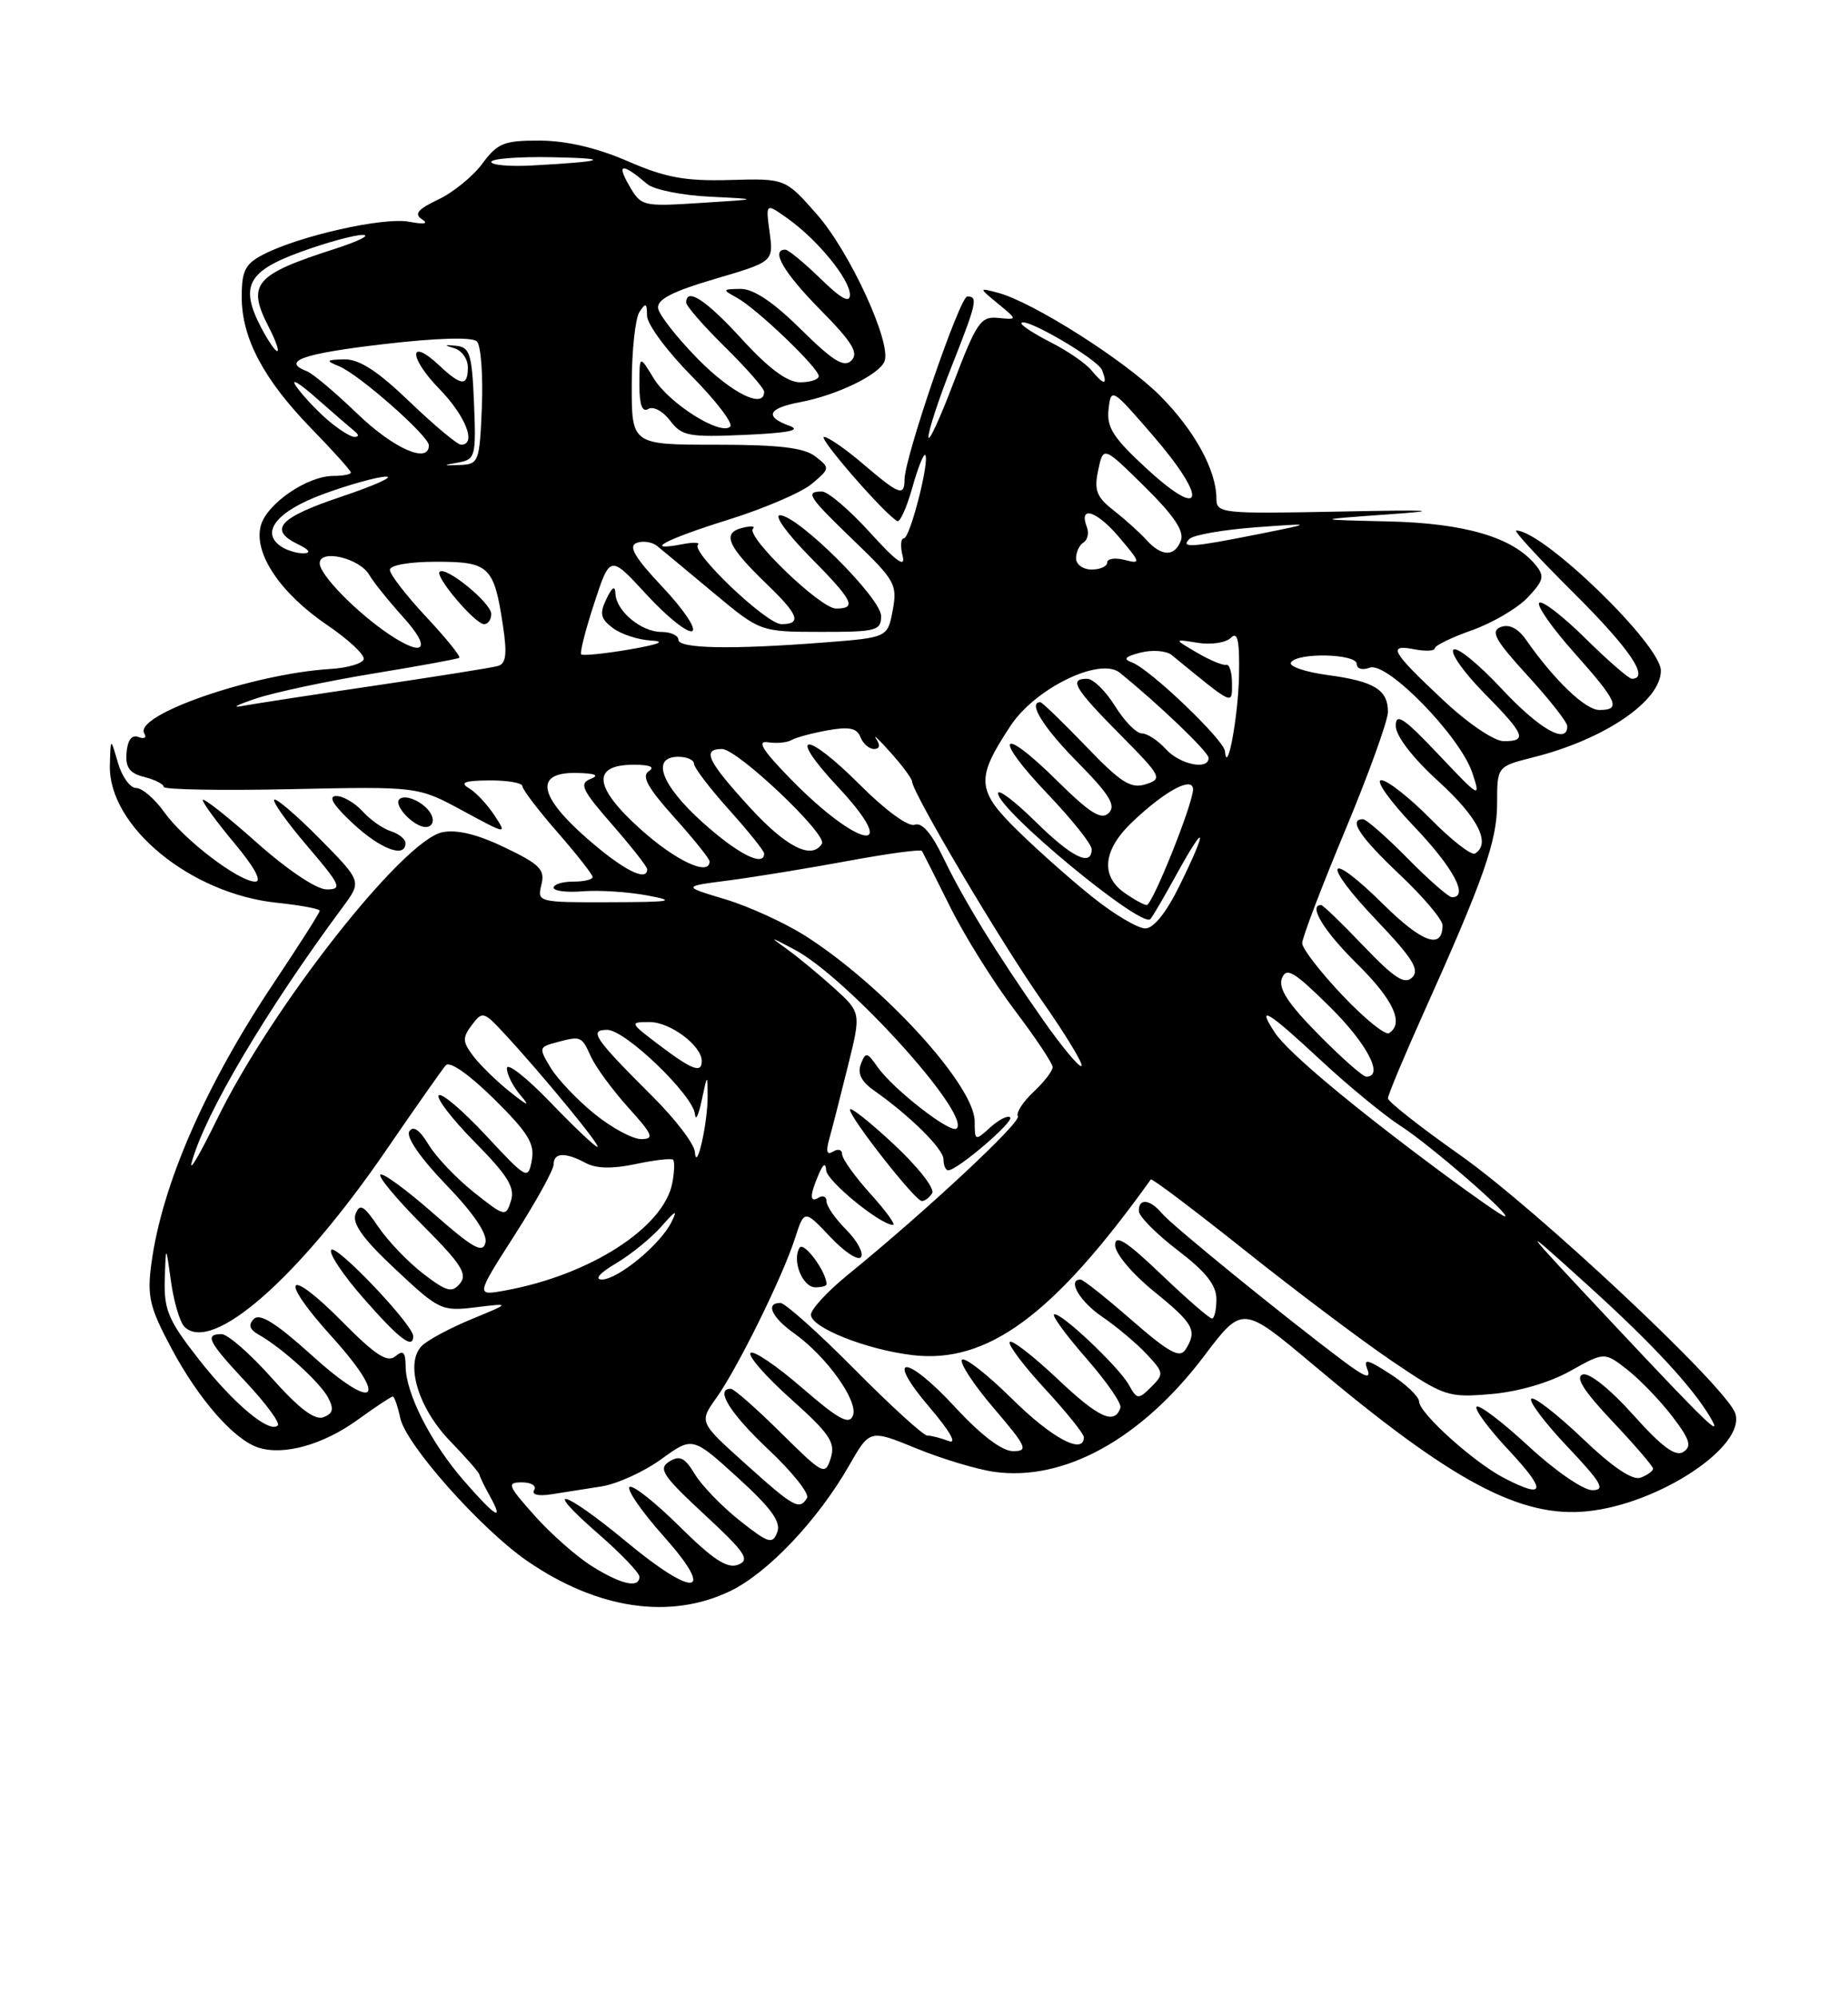 <?xml version="1.0" encoding="UTF-8" standalone="no"?>
<!DOCTYPE svg PUBLIC "-//W3C//DTD SVG 1.1//EN" "http://www.w3.org/Graphics/SVG/1.1/DTD/svg11.dtd" >
<svg xmlns="http://www.w3.org/2000/svg" xmlns:xlink="http://www.w3.org/1999/xlink" version="1.1" viewBox="0 0 237 256">
 <g >
 <path fill="currentColor"
d=" M 93.67 203.92 C 98.50 201.58 104.88 194.84 108.89 187.85 C 111.55 183.20 111.55 183.20 117.53 185.65 C 120.81 186.99 125.30 188.34 127.51 188.65 C 136.47 189.90 146.39 184.43 154.42 173.81 C 159.34 167.30 159.34 167.30 168.42 174.93 C 186.24 189.91 195.01 194.59 203.60 193.70 C 212.77 192.76 223.90 185.40 222.55 181.17 C 221.51 177.87 197.10 154.98 187.21 148.02 C 182.14 144.45 178.00 141.19 178.00 140.78 C 178.00 140.36 180.00 135.56 182.44 130.13 C 190.31 112.62 192.00 107.82 192.00 102.95 C 192.00 98.24 192.00 98.24 196.63 97.07 C 205.78 94.77 213.00 89.86 213.00 85.96 C 213.00 82.62 197.90 68.00 194.45 68.00 C 194.07 68.00 197.42 71.63 201.88 76.06 C 209.01 83.14 211.62 87.00 209.28 87.00 C 208.89 87.00 206.20 84.66 203.31 81.81 C 200.41 78.95 197.76 76.91 197.40 77.26 C 197.05 77.62 199.06 80.49 201.88 83.65 C 207.48 89.94 207.95 91.00 205.10 91.00 C 203.32 91.00 199.35 87.20 195.72 82.02 C 194.68 80.53 193.55 79.96 192.47 80.37 C 191.11 80.90 191.73 82.02 195.90 86.59 C 198.71 89.65 201.00 92.57 201.00 93.08 C 201.00 95.51 197.40 93.45 192.55 88.25 C 189.60 85.09 186.84 82.85 186.40 83.27 C 185.97 83.70 187.73 86.19 190.31 88.81 C 195.58 94.16 195.93 95.00 192.85 95.00 C 191.63 95.00 188.27 92.73 185.10 89.75 C 178.44 83.51 177.89 82.55 181.37 83.22 C 182.82 83.50 184.00 83.44 184.00 83.10 C 184.00 82.75 186.16 81.70 188.80 80.77 C 191.43 79.83 194.65 77.94 195.94 76.56 C 198.00 74.37 198.12 73.85 196.90 72.37 C 193.99 68.86 187.84 67.05 178.00 66.83 C 168.50 66.61 168.50 66.61 178.00 65.93 C 185.24 65.42 183.75 65.33 171.75 65.57 C 156.63 65.87 156.00 65.80 156.00 63.91 C 156.00 60.27 153.17 55.12 148.74 50.69 C 144.23 46.18 132.45 38.71 128.00 37.53 C 125.50 36.87 125.50 36.87 128.00 38.93 C 130.50 40.99 130.50 40.99 128.03 40.75 C 125.78 40.52 125.25 41.29 122.31 49.00 C 120.53 53.67 119.08 56.83 119.07 56.00 C 119.07 55.17 120.40 51.12 122.03 47.00 C 125.28 38.78 125.45 38.00 124.05 38.00 C 123.09 38.00 116.00 58.68 116.00 61.48 C 116.00 63.67 115.30 63.41 110.73 59.50 C 108.48 57.58 106.21 56.00 105.68 56.00 C 104.81 56.00 113.64 66.13 115.09 66.79 C 115.44 66.94 116.29 65.02 117.00 62.51 C 117.70 60.00 118.45 58.11 118.65 58.32 C 119.28 58.95 116.71 69.00 115.92 69.00 C 115.52 69.00 115.44 70.01 115.76 71.25 C 116.16 72.85 114.96 71.99 111.57 68.25 C 108.95 65.36 106.18 63.00 105.41 63.00 C 103.21 63.00 103.63 63.64 109.57 69.36 C 114.78 74.36 115.10 74.94 114.49 78.21 C 113.83 81.72 113.83 81.72 105.67 82.35 C 93.84 83.27 87.00 83.14 87.00 82.00 C 87.00 81.45 86.02 81.00 84.83 81.00 C 82.24 81.00 79.03 78.33 78.93 76.10 C 78.89 75.00 78.52 75.21 77.77 76.77 C 76.87 78.64 77.01 79.30 78.59 80.49 C 79.64 81.29 81.85 82.01 83.50 82.10 C 85.48 82.20 84.52 82.59 80.70 83.25 C 77.52 83.79 74.74 84.07 74.54 83.87 C 74.34 83.67 75.09 80.71 76.21 77.31 C 78.24 71.12 78.24 71.12 82.92 76.21 C 85.49 79.01 88.12 81.12 88.75 80.90 C 89.39 80.68 87.72 78.17 85.04 75.32 C 81.41 71.47 80.54 70.01 81.64 69.59 C 82.45 69.28 83.65 69.46 84.30 70.00 C 84.96 70.53 88.20 73.23 91.50 75.98 C 97.50 80.98 97.50 80.98 105.25 80.99 C 112.39 81.00 113.00 80.84 113.00 78.96 C 113.00 76.67 102.38 66.09 100.03 66.04 C 99.23 66.02 100.92 68.38 103.78 71.28 C 109.44 77.01 109.95 78.00 107.21 78.00 C 105.22 78.00 95.60 68.74 96.57 67.76 C 96.92 67.42 96.26 67.38 95.12 67.68 C 92.56 68.35 93.33 70.05 98.42 74.95 C 102.42 78.80 102.85 80.00 100.21 80.00 C 98.30 80.00 88.58 70.76 89.51 69.82 C 89.82 69.52 88.93 69.48 87.53 69.75 C 82.29 70.75 85.30 69.14 93.38 66.62 C 98.00 65.18 102.83 63.11 104.13 62.00 C 106.46 60.04 106.46 59.97 104.56 58.50 C 103.11 57.38 99.89 57.00 91.81 57.00 C 81.00 57.00 81.00 57.00 81.02 49.25 C 81.02 44.99 81.47 40.83 82.00 40.00 C 82.81 38.75 82.97 38.83 82.98 40.47 C 82.99 41.56 85.56 45.03 88.69 48.19 C 91.82 51.36 94.06 54.28 93.65 54.68 C 92.44 55.89 85.80 51.72 83.84 48.50 C 82.01 45.50 82.01 45.50 82.00 49.31 C 82.00 51.90 82.36 52.89 83.14 52.42 C 83.77 52.03 85.01 52.69 85.93 53.90 C 87.43 55.89 88.30 56.06 95.54 55.74 C 101.12 55.49 102.83 55.15 101.25 54.58 C 98.00 53.41 98.48 52.32 102.60 51.55 C 107.33 50.66 112.78 48.02 113.44 46.30 C 114.35 43.92 108.98 32.26 104.76 27.47 C 100.71 22.87 100.71 22.87 93.61 23.07 C 87.85 23.23 85.36 22.77 80.50 20.66 C 76.61 18.97 72.67 18.04 69.28 18.02 C 64.64 18.00 63.82 18.33 61.87 20.96 C 60.67 22.59 58.12 24.67 56.21 25.57 C 53.58 26.82 53.07 27.43 54.12 28.11 C 55.01 28.68 54.42 28.79 52.46 28.42 C 49.22 27.80 38.41 30.22 33.79 32.61 C 31.44 33.82 31.00 34.68 31.00 38.07 C 31.00 43.35 33.81 48.64 39.97 54.97 C 42.74 57.81 45.00 60.33 45.00 60.57 C 45.00 60.80 43.99 61.00 42.75 61.00 C 39.36 61.01 34.14 64.61 33.43 67.44 C 32.54 70.97 35.96 76.04 41.98 80.13 C 44.71 81.98 46.81 83.95 46.64 84.50 C 46.48 85.05 44.58 85.61 42.42 85.74 C 32.41 86.35 17.06 91.67 18.51 94.02 C 18.84 94.55 18.50 94.75 17.77 94.47 C 16.91 94.13 16.37 94.83 16.23 96.46 C 16.07 98.38 16.61 99.11 18.51 99.59 C 19.88 99.94 21.00 100.51 21.00 100.86 C 21.00 101.21 28.33 101.34 37.30 101.15 C 53.59 100.80 53.59 100.80 59.32 103.90 C 65.05 107.00 65.05 107.00 63.39 104.48 C 62.48 103.09 61.01 101.53 60.12 101.01 C 58.92 100.30 59.59 100.05 62.75 100.03 C 65.09 100.01 67.00 100.35 67.00 100.77 C 67.00 101.19 69.03 103.85 71.50 106.68 C 73.97 109.51 76.00 112.09 76.00 112.41 C 76.00 112.74 74.88 113.00 73.50 113.00 C 72.12 113.00 71.00 113.35 71.00 113.78 C 71.00 114.20 72.69 114.41 74.75 114.24 C 76.81 114.07 80.53 114.31 83.00 114.77 C 86.86 115.49 86.17 115.62 78.18 115.64 C 69.00 115.67 68.88 115.63 69.43 113.41 C 69.92 111.47 69.26 110.79 64.75 108.63 C 61.25 106.94 58.58 106.29 56.73 106.67 C 51.65 107.72 34.80 129.17 27.81 143.50 C 25.66 147.90 24.21 150.38 24.58 149.00 C 26.27 142.79 34.10 129.56 43.98 116.23 C 46.40 112.97 46.40 112.97 41.01 107.51 C 38.04 104.51 35.41 102.25 35.17 102.50 C 34.92 102.75 36.84 105.44 39.44 108.48 C 43.69 113.46 43.94 114.00 41.91 114.00 C 40.59 114.00 36.88 111.52 32.84 107.92 C 29.08 104.58 26.00 102.16 26.00 102.54 C 26.00 102.91 27.84 105.42 30.09 108.11 C 32.63 111.15 33.64 113.00 32.74 113.00 C 30.62 113.00 23.59 107.64 21.06 104.09 C 19.85 102.39 18.23 101.00 17.46 101.00 C 16.69 101.00 15.63 99.54 15.12 97.75 C 14.18 94.50 14.18 94.50 14.09 98.10 C 13.89 105.90 24.44 114.57 35.52 115.71 C 38.54 116.03 41.00 116.48 41.00 116.74 C 41.00 116.99 38.36 121.13 35.14 125.95 C 26.31 139.15 20.75 151.90 19.41 161.99 C 18.85 166.16 19.19 167.58 21.97 172.79 C 25.47 179.36 30.03 184.56 33.16 185.55 C 36.42 186.59 41.47 185.16 45.87 181.98 C 48.13 180.34 50.16 179.00 50.37 179.00 C 50.58 179.00 51.01 180.24 51.33 181.75 C 52.05 185.16 61.68 195.99 67.61 200.07 C 76.61 206.27 85.96 207.65 93.67 203.92 Z  M 52.00 108.07 C 52.00 107.55 51.16 106.87 50.13 106.54 C 49.10 106.22 47.46 105.06 46.48 103.97 C 45.49 102.89 43.97 102.01 43.10 102.03 C 42.03 102.05 42.75 103.21 45.24 105.53 C 48.81 108.85 52.00 110.05 52.00 108.07 Z  M 55.39 104.58 C 54.80 103.04 52.03 101.63 51.21 102.45 C 50.44 103.23 53.08 106.00 54.59 106.00 C 55.34 106.00 55.70 105.37 55.39 104.58 Z  M 75.91 200.74 C 73.94 199.51 70.63 196.59 68.55 194.25 C 65.10 190.38 64.96 190.00 66.94 190.00 C 68.14 190.00 68.84 190.44 68.51 190.98 C 68.14 191.58 69.02 191.79 70.70 191.53 C 72.24 191.28 75.13 190.83 77.13 190.52 C 79.13 190.21 82.57 188.64 84.79 187.04 C 88.81 184.12 88.81 184.12 94.59 189.37 C 98.91 193.30 100.19 195.06 99.68 196.39 C 99.07 197.98 98.56 197.82 94.87 194.90 C 92.60 193.10 90.01 190.43 89.12 188.96 C 87.82 186.81 87.17 186.49 85.82 187.34 C 84.38 188.25 84.99 189.16 90.33 194.11 C 95.59 198.98 96.23 199.93 94.67 200.55 C 93.28 201.10 91.46 199.92 87.11 195.61 C 83.96 192.50 81.09 190.24 80.73 190.60 C 80.37 190.96 82.33 193.79 85.09 196.88 C 91.92 204.53 89.14 204.93 80.28 197.57 C 72.25 190.91 69.25 190.09 76.75 196.61 C 79.64 199.13 82.00 201.59 82.00 202.09 C 82.00 203.62 79.68 203.10 75.91 200.74 Z  M 59.46 189.75 C 55.26 184.92 52.05 178.62 52.02 175.13 C 52.00 173.28 51.71 173.00 50.69 173.85 C 49.68 174.68 48.13 173.68 44.01 169.52 C 36.78 162.19 35.56 163.59 42.49 171.26 C 50.02 179.57 48.23 181.18 39.88 173.62 C 35.43 169.60 33.32 168.28 32.56 169.05 C 31.81 169.81 31.99 170.40 33.20 171.08 C 36.17 172.76 41.01 177.15 42.07 179.12 C 42.85 180.59 42.72 181.17 41.48 181.65 C 40.37 182.07 38.34 180.54 34.86 176.63 C 32.10 173.53 29.20 171.00 28.42 171.00 C 26.19 171.00 26.68 171.95 31.60 177.21 C 34.13 179.92 35.95 182.39 35.63 182.70 C 34.56 183.77 29.99 179.95 25.49 174.22 C 21.59 169.24 21.02 167.91 21.13 164.00 C 21.27 159.50 21.27 159.50 21.93 164.25 C 22.29 166.86 23.07 169.47 23.65 170.05 C 27.16 173.56 38.22 163.89 49.47 147.50 C 53.24 142.00 56.71 137.07 57.17 136.54 C 57.68 135.97 60.14 137.69 63.36 140.86 C 67.73 145.18 68.61 146.60 68.20 148.73 C 67.72 151.25 67.57 151.17 62.32 145.53 C 59.35 142.34 56.63 140.03 56.27 140.39 C 55.91 140.75 58.00 143.46 60.91 146.41 C 65.11 150.66 66.07 152.21 65.53 153.91 C 64.87 156.00 64.75 155.97 60.80 152.84 C 58.57 151.07 55.95 148.33 54.98 146.73 C 53.81 144.80 52.98 144.23 52.49 145.02 C 52.05 145.73 53.91 148.43 57.21 151.85 C 60.70 155.46 62.52 158.14 62.26 159.27 C 61.92 160.70 60.67 160.00 55.58 155.53 C 52.13 152.50 49.07 150.26 48.78 150.56 C 48.49 150.85 50.94 153.78 54.23 157.07 C 59.13 161.97 59.99 163.31 59.00 164.50 C 57.97 165.74 57.30 165.57 54.31 163.28 C 52.39 161.82 49.79 159.11 48.53 157.26 C 46.65 154.49 46.14 154.20 45.60 155.60 C 45.13 156.82 46.56 158.81 50.73 162.70 C 56.31 167.94 56.65 168.09 61.00 167.56 C 65.50 167.01 65.50 167.01 60.50 169.07 C 57.75 170.20 54.88 171.74 54.12 172.48 C 51.89 174.67 53.59 180.44 57.74 184.72 C 59.75 186.80 61.44 188.72 61.48 189.00 C 61.53 189.28 62.13 190.51 62.82 191.75 C 64.71 195.15 63.56 194.47 59.46 189.75 Z  M 52.99 171.25 C 52.97 169.80 43.20 159.51 42.49 160.19 C 42.10 160.58 43.96 163.38 46.64 166.43 C 51.20 171.63 53.01 173.01 52.99 171.25 Z  M 95.58 187.60 C 89.66 182.28 89.66 182.28 91.85 179.20 C 94.59 175.36 100.33 163.73 101.94 158.76 C 103.15 155.02 103.15 155.02 106.49 158.55 C 108.32 160.50 110.10 161.65 110.43 161.11 C 110.77 160.57 109.90 159.00 108.52 157.61 C 107.13 156.22 106.00 154.59 106.00 153.99 C 106.00 153.38 105.55 153.16 105.00 153.50 C 103.82 154.23 103.82 153.25 105.00 150.50 C 105.58 149.15 105.89 148.99 105.95 150.00 C 106.04 151.38 112.91 157.00 114.53 157.00 C 114.91 157.00 113.61 155.20 111.62 153.00 C 109.63 150.80 108.00 148.52 108.00 147.94 C 108.00 147.36 107.48 147.20 106.84 147.60 C 106.03 148.10 105.89 147.60 106.37 145.91 C 106.74 144.58 107.81 140.42 108.74 136.64 C 110.44 129.79 110.44 129.79 106.97 126.64 C 105.06 124.92 102.37 122.69 101.00 121.71 C 98.60 119.98 98.63 119.98 101.89 121.71 C 108.60 125.25 124.52 142.81 122.69 144.64 C 121.96 145.38 114.54 139.61 112.53 136.74 C 111.20 134.84 111.01 134.81 110.40 136.39 C 109.95 137.57 110.47 138.64 112.02 139.72 C 116.70 143.01 121.00 147.25 121.00 148.60 C 121.00 149.37 121.27 150.00 121.61 150.00 C 122.77 150.00 130.09 143.75 129.55 143.22 C 129.26 142.92 128.11 143.50 127.01 144.49 C 125.05 146.27 125.00 146.25 125.00 143.74 C 125.00 139.15 113.26 126.30 103.25 119.93 C 100.64 118.28 96.03 116.17 93.00 115.26 C 87.50 113.61 87.50 113.61 93.50 112.84 C 96.80 112.41 103.66 111.29 108.74 110.35 C 113.82 109.41 118.09 108.83 118.24 109.07 C 118.38 109.31 120.01 112.53 121.85 116.23 C 123.69 119.94 127.41 125.88 130.10 129.44 C 132.80 133.00 135.00 136.30 135.00 136.78 C 135.00 137.26 133.89 138.70 132.53 139.97 C 131.17 141.25 130.28 142.64 130.54 143.07 C 131.01 143.82 118.75 155.24 108.75 163.38 C 106.14 165.50 104.00 167.81 104.00 168.51 C 104.00 170.16 111.12 172.99 117.03 173.69 C 126.64 174.83 135.12 168.58 147.59 151.17 C 147.72 150.99 153.15 155.09 159.66 160.27 C 166.17 165.46 174.65 171.83 178.50 174.44 C 185.24 179.00 185.71 179.15 191.23 178.68 C 194.69 178.39 198.71 177.22 201.37 175.73 C 205.77 173.27 205.77 173.27 208.73 175.58 C 210.35 176.86 212.94 179.55 214.48 181.56 C 216.73 184.51 217.00 185.39 215.88 186.10 C 214.88 186.75 213.11 185.44 209.45 181.34 C 206.48 178.03 203.81 175.90 202.98 176.17 C 201.98 176.51 203.12 178.30 206.78 182.17 C 209.65 185.21 212.00 187.94 212.00 188.24 C 212.00 188.54 211.29 189.06 210.42 189.39 C 209.38 189.79 206.85 188.09 202.92 184.34 C 199.65 181.23 196.71 178.95 196.38 179.28 C 196.05 179.62 198.14 182.39 201.03 185.44 C 205.41 190.07 205.94 191.00 204.20 191.00 C 203.05 191.00 199.38 188.47 196.03 185.36 C 192.68 182.26 189.68 179.98 189.37 180.30 C 189.05 180.61 190.93 183.15 193.54 185.93 C 198.39 191.13 198.20 192.19 192.89 189.44 C 189.05 187.46 182.00 181.12 181.99 179.63 C 181.98 179.01 180.34 177.44 178.34 176.14 C 175.32 174.19 174.82 174.08 175.37 175.53 C 175.86 176.81 175.04 176.52 172.27 174.44 C 164.59 168.68 150.28 157.04 149.04 155.55 C 147.49 153.68 145.98 153.53 146.06 155.25 C 146.09 155.94 148.34 158.19 151.06 160.27 C 154.64 163.00 156.00 164.71 156.00 166.52 C 156.00 167.88 155.74 169.00 155.43 169.00 C 155.11 169.00 152.18 166.46 148.93 163.35 C 144.44 159.06 143.00 158.16 143.01 159.60 C 143.02 160.66 145.21 163.27 147.96 165.50 C 153.10 169.66 153.58 170.53 152.05 172.96 C 151.31 174.13 149.97 173.41 145.14 169.21 C 141.85 166.34 138.90 164.00 138.58 164.00 C 136.83 164.00 138.46 166.81 141.36 168.78 C 143.20 170.03 145.76 172.18 147.04 173.55 C 149.27 175.92 149.30 176.12 147.64 177.77 C 145.98 179.41 145.83 179.40 144.77 177.50 C 143.43 175.11 135.76 167.90 135.17 168.49 C 134.95 168.72 136.84 171.28 139.39 174.19 C 141.93 177.10 143.87 179.90 143.69 180.43 C 142.94 182.68 140.92 181.75 135.59 176.71 C 132.46 173.76 129.72 171.64 129.49 172.01 C 129.27 172.38 131.31 175.09 134.04 178.04 C 136.77 181.00 139.00 183.77 139.00 184.21 C 139.00 186.53 134.89 184.34 129.81 179.31 C 126.64 176.18 123.75 173.92 123.38 174.28 C 123.02 174.65 124.84 177.44 127.44 180.48 C 131.68 185.44 131.93 186.00 129.93 186.00 C 128.51 186.00 125.83 183.97 122.50 180.37 C 116.13 173.47 113.35 173.54 119.27 180.45 C 121.83 183.45 122.78 185.13 121.67 184.70 C 120.66 184.32 119.43 184.00 118.92 184.00 C 118.42 184.00 114.22 180.18 109.59 175.50 C 104.95 170.82 100.68 167.00 100.08 167.00 C 98.12 167.00 98.95 168.83 101.85 170.90 C 106.00 173.85 110.10 179.58 109.39 181.43 C 108.91 182.68 107.56 181.95 102.85 177.87 C 99.59 175.05 96.62 173.04 96.26 173.41 C 95.89 173.78 98.21 176.44 101.43 179.31 C 106.42 183.78 107.17 184.89 106.54 186.89 C 105.82 189.15 105.59 189.03 100.12 183.62 C 97.00 180.53 94.12 178.00 93.72 178.00 C 91.66 178.00 93.60 181.12 98.55 185.79 C 101.61 188.66 103.83 191.46 103.50 192.01 C 102.51 193.60 101.82 193.21 95.58 187.60 Z  M 106.00 164.61 C 106.00 163.00 103.08 159.06 102.54 159.93 C 101.54 161.55 102.92 165.00 104.57 165.00 C 105.36 165.00 106.00 164.83 106.00 164.61 Z  M 119.55 152.93 C 119.91 152.34 117.69 149.51 114.60 146.64 C 111.52 143.77 109.00 141.78 109.00 142.22 C 109.00 143.27 117.29 153.83 118.19 153.93 C 118.57 153.97 119.18 153.52 119.55 152.93 Z  M 206.95 169.75 C 194.52 156.50 194.52 156.50 203.77 164.86 C 211.96 172.28 217.13 177.86 219.39 181.75 C 220.99 184.50 218.87 182.45 206.95 169.75 Z  M 66.01 158.29 C 68.75 154.01 71.00 149.94 71.00 149.25 C 71.00 147.72 72.48 147.65 75.13 149.07 C 76.47 149.79 78.57 149.83 81.52 149.20 C 83.94 148.68 86.10 148.44 86.32 148.65 C 86.54 148.87 86.49 150.21 86.22 151.63 C 85.13 157.35 75.64 163.44 64.76 165.41 C 61.01 166.09 61.01 166.09 66.01 158.29 Z  M 79.00 161.93 C 80.92 160.79 83.55 158.65 84.84 157.18 C 86.65 155.11 86.94 154.99 86.11 156.64 C 84.67 159.53 79.24 164.00 77.17 164.00 C 76.19 163.99 76.95 163.13 79.00 161.93 Z  M 185.09 150.43 C 173.33 141.72 165.13 134.85 163.48 132.33 C 161.07 128.65 162.58 129.56 169.40 135.91 C 172.90 139.16 177.50 142.95 179.63 144.32 C 183.45 146.78 193.97 155.91 193.00 155.91 C 192.72 155.92 189.16 153.45 185.09 150.43 Z  M 89.12 147.66 C 89.05 146.65 86.64 143.47 83.75 140.60 C 76.18 133.05 75.46 132.00 77.88 132.00 C 80.20 132.00 88.94 140.42 89.13 142.83 C 89.20 143.75 89.59 142.93 90.00 141.00 C 90.71 137.63 90.74 137.61 90.75 140.50 C 90.77 143.97 89.30 150.42 89.12 147.66 Z  M 70.55 141.25 C 67.50 138.09 65.01 136.14 65.01 136.92 C 65.00 137.70 65.79 139.26 66.75 140.38 C 68.05 141.89 67.70 141.78 65.42 139.96 C 63.72 138.61 61.60 136.54 60.71 135.38 C 59.31 133.53 59.28 133.01 60.51 131.38 C 61.86 129.58 62.04 129.63 64.71 132.51 C 69.61 137.80 77.17 147.00 76.62 147.00 C 76.32 147.00 73.59 144.41 70.55 141.25 Z  M 76.22 142.75 C 74.01 140.96 71.50 138.31 70.62 136.86 C 69.09 134.34 69.12 134.20 71.26 133.63 C 74.52 132.75 74.58 132.77 75.79 135.45 C 76.41 136.79 78.56 139.72 80.57 141.95 C 83.74 145.46 83.96 146.00 82.22 146.00 C 81.12 146.00 78.42 144.54 76.22 142.75 Z  M 169.08 132.58 C 165.18 128.63 163.91 126.68 164.40 125.40 C 164.97 123.92 165.94 124.50 170.54 129.04 C 175.34 133.78 177.54 138.00 175.22 138.00 C 174.78 138.00 172.02 135.56 169.08 132.58 Z  M 84.57 133.97 C 80.72 131.06 80.70 131.00 83.32 131.00 C 85.95 131.00 90.00 134.03 90.00 136.00 C 90.00 137.60 88.76 137.14 84.57 133.97 Z  M 133.82 130.80 C 127.80 122.22 123.60 115.40 120.93 109.84 C 119.46 106.79 118.21 105.36 117.31 105.71 C 116.51 106.02 113.57 103.88 110.29 100.60 C 103.25 93.55 100.82 93.76 107.44 100.84 C 115.82 109.80 110.17 108.84 101.35 99.80 C 97.76 96.12 97.02 94.91 98.50 95.14 C 99.60 95.31 100.95 95.18 101.50 94.86 C 102.05 94.53 104.14 93.97 106.13 93.61 C 108.90 93.11 109.91 93.32 110.35 94.48 C 110.67 95.31 111.46 96.00 112.09 96.00 C 112.82 96.00 112.92 95.52 112.37 94.71 C 111.89 94.00 112.73 94.79 114.22 96.46 C 115.72 98.13 116.96 99.80 116.97 100.17 C 117.03 101.64 128.30 120.66 133.55 128.16 C 136.64 132.57 138.96 136.38 138.70 136.63 C 138.45 136.88 136.25 134.26 133.82 130.80 Z  M 172.13 127.54 C 169.31 124.56 167.00 121.57 167.00 120.89 C 167.00 120.21 169.47 113.72 172.50 106.46 C 175.53 99.20 178.00 92.35 178.00 91.25 C 178.00 88.40 176.24 87.32 170.25 86.52 C 167.36 86.13 165.25 85.40 165.56 84.91 C 166.37 83.60 174.00 83.78 174.00 85.11 C 174.00 85.73 174.73 85.93 175.66 85.58 C 177.86 84.73 187.25 94.35 188.82 99.06 C 189.93 102.39 189.79 102.32 184.48 96.70 C 180.05 92.02 179.00 91.31 179.00 93.03 C 179.00 94.32 181.14 97.11 184.50 100.17 C 189.57 104.80 191.24 108.11 189.17 109.40 C 188.71 109.68 186.14 107.68 183.46 104.96 C 180.77 102.23 177.93 100.00 177.14 100.00 C 176.34 100.00 178.24 102.67 181.35 105.93 C 186.40 111.22 188.42 115.00 186.21 115.00 C 185.78 115.00 183.21 112.75 180.50 110.00 C 177.79 107.25 175.22 105.00 174.79 105.00 C 172.89 105.00 174.38 107.25 179.50 112.09 C 182.53 114.95 185.00 117.87 185.00 118.59 C 185.00 121.76 182.41 120.85 177.43 115.93 C 170.09 108.68 169.35 110.42 176.56 117.98 C 181.14 122.78 182.09 124.30 181.12 125.27 C 180.15 126.24 178.84 125.40 174.87 121.25 C 172.11 118.36 169.67 116.00 169.43 116.00 C 167.74 116.00 169.78 119.34 174.00 123.50 C 178.71 128.14 180.12 131.19 178.13 132.42 C 177.65 132.72 174.95 130.52 172.13 127.54 Z  M 140.34 115.16 C 137.68 113.06 133.32 109.21 130.66 106.61 C 125.20 101.29 125.09 99.85 129.61 93.01 C 132.79 88.20 141.08 84.18 143.60 86.22 C 148.55 90.21 155.00 96.39 155.00 97.14 C 155.00 98.76 151.31 98.00 149.50 96.00 C 148.50 94.90 147.12 94.00 146.43 94.00 C 145.73 94.00 144.19 92.42 143.00 90.50 C 141.81 88.58 140.20 87.00 139.42 87.00 C 137.05 87.00 137.76 88.20 143.62 94.12 C 148.98 99.53 149.13 99.82 146.94 100.52 C 145.02 101.13 143.75 100.32 139.24 95.62 C 136.26 92.53 133.64 90.00 133.42 90.00 C 131.78 90.00 133.79 93.24 138.21 97.71 C 142.30 101.85 143.15 103.25 142.20 104.20 C 141.25 105.15 139.81 104.26 135.52 100.02 C 128.21 92.80 127.25 94.31 134.38 101.79 C 137.47 105.03 140.00 108.20 140.00 108.84 C 140.00 111.15 137.47 109.91 132.78 105.29 C 130.15 102.70 128.00 101.07 128.00 101.68 C 128.00 103.82 146.35 118.98 147.52 117.81 C 147.78 117.56 149.33 114.91 150.97 111.92 C 154.71 105.15 154.91 106.11 151.29 113.48 C 149.59 116.95 147.95 119.00 146.88 119.00 C 145.95 119.00 143.00 117.27 140.34 115.16 Z  M 144.22 114.44 C 141.09 112.25 141.46 108.90 145.25 105.32 C 149.47 101.32 153.00 99.44 153.00 101.19 C 153.00 103.02 147.80 116.00 147.06 116.00 C 146.72 116.00 145.44 115.30 144.22 114.44 Z  M 75.30 107.48 C 69.01 101.98 68.53 98.96 73.96 99.07 C 76.35 99.12 76.93 99.37 75.75 99.83 C 74.24 100.43 74.62 101.24 78.50 105.68 C 80.97 108.51 83.00 111.09 83.00 111.41 C 83.00 113.09 79.91 111.51 75.30 107.48 Z  M 82.11 106.25 C 76.10 100.84 75.84 97.99 81.36 98.02 C 83.39 98.03 84.04 98.32 83.20 98.85 C 82.24 99.47 83.07 100.98 86.45 104.74 C 88.95 107.52 91.00 110.07 91.00 110.40 C 91.00 112.37 86.65 110.34 82.11 106.25 Z  M 90.11 105.41 C 84.78 100.62 83.44 97.00 87.00 97.00 C 88.10 97.00 89.00 97.40 89.00 97.89 C 89.00 98.38 91.03 101.04 93.50 103.79 C 95.97 106.54 98.00 109.07 98.00 109.40 C 98.00 111.18 94.63 109.47 90.11 105.41 Z  M 96.10 103.42 C 90.72 97.53 89.99 96.00 92.59 96.00 C 94.57 96.00 106.14 106.96 105.41 108.14 C 104.11 110.25 100.81 108.58 96.10 103.42 Z  M 157.10 96.29 C 156.98 94.83 147.46 85.74 145.18 84.91 C 143.99 84.47 144.27 84.15 146.30 83.64 C 147.81 83.26 149.59 83.41 150.27 83.96 C 158.32 90.55 158.00 90.40 158.00 87.59 C 158.00 86.17 157.66 85.09 157.25 85.21 C 156.84 85.32 155.15 84.62 153.50 83.65 C 150.50 81.89 150.50 81.89 153.60 82.39 C 155.31 82.67 157.22 82.38 157.85 81.75 C 158.72 80.88 158.98 82.08 158.90 86.55 C 158.81 91.75 157.37 99.56 157.10 96.29 Z  M 32.81 89.54 C 35.18 88.74 41.93 87.31 47.81 86.34 C 53.69 85.38 58.68 84.47 58.90 84.31 C 59.12 84.16 57.21 81.79 54.65 79.06 C 52.09 76.32 50.00 73.62 50.00 73.04 C 50.00 72.44 52.49 72.00 55.96 72.00 C 62.76 72.00 63.36 72.58 64.51 80.24 C 65.05 83.84 64.90 85.07 63.86 85.36 C 63.11 85.58 55.98 86.71 48.00 87.89 C 40.02 89.06 32.38 90.24 31.00 90.50 C 29.62 90.76 30.44 90.33 32.81 89.54 Z  M 63.00 78.69 C 63.00 77.28 57.15 72.51 56.38 73.29 C 55.76 73.91 60.94 80.00 62.09 80.00 C 62.59 80.00 63.00 79.41 63.00 78.69 Z  M 49.97 81.35 C 45.77 78.54 41.00 73.68 41.00 72.20 C 41.00 70.32 46.15 71.54 47.38 73.72 C 47.86 74.57 49.82 77.01 51.74 79.14 C 55.38 83.16 54.44 84.33 49.97 81.35 Z  M 138.00 71.56 C 138.00 70.77 138.43 69.85 138.96 69.53 C 139.48 69.20 139.68 68.32 139.39 67.57 C 138.30 64.72 140.62 65.44 143.50 68.83 C 146.31 72.13 146.35 72.32 144.25 71.77 C 143.01 71.45 142.00 71.60 142.00 72.09 C 142.00 72.59 141.10 73.00 140.00 73.00 C 138.90 73.00 138.00 72.35 138.00 71.56 Z  M 36.15 70.11 C 33.27 68.29 35.45 65.53 41.51 63.31 C 44.81 62.10 48.40 61.11 49.50 61.09 C 50.60 61.08 48.01 62.24 43.75 63.67 C 35.76 66.35 34.36 67.90 38.25 69.78 C 39.63 70.44 39.92 70.88 39.00 70.92 C 38.17 70.95 36.89 70.58 36.15 70.11 Z  M 146.99 69.17 C 146.16 68.25 144.29 66.57 142.83 65.43 C 140.62 63.70 140.29 62.84 140.84 60.26 C 141.50 57.16 141.50 57.16 146.80 62.38 C 150.57 66.10 151.90 68.08 151.44 69.30 C 150.63 71.40 148.97 71.36 146.99 69.17 Z  M 152.55 69.07 C 153.07 68.56 156.88 67.90 161.00 67.59 C 168.50 67.04 168.50 67.04 161.50 68.44 C 152.84 70.17 151.31 70.28 152.55 69.07 Z  M 147.17 60.17 C 142.77 56.13 141.90 54.79 142.17 52.45 C 142.49 49.67 142.59 49.73 147.83 55.79 C 154.89 63.96 154.46 66.84 147.17 60.17 Z  M 58.79 59.28 C 60.96 58.88 61.07 58.48 60.79 51.69 C 60.53 45.37 60.26 44.50 58.50 44.32 C 56.94 44.16 56.89 44.23 58.25 44.63 C 59.21 44.91 60.00 46.01 60.00 47.07 C 60.00 49.56 59.17 49.50 56.32 46.83 C 52.40 43.15 52.40 45.80 56.31 49.81 C 59.72 53.30 61.17 57.00 59.13 57.00 C 58.66 57.00 55.69 54.52 52.54 51.50 C 48.43 47.55 46.07 46.02 44.16 46.06 C 41.80 46.12 41.72 46.22 43.50 46.95 C 46.06 48.00 55.00 55.88 55.00 57.08 C 55.00 59.50 50.48 57.50 45.86 53.06 C 43.04 50.34 40.12 47.88 39.37 47.59 C 36.03 46.31 38.77 45.33 49.11 44.12 C 56.01 43.31 60.58 43.18 61.16 43.76 C 61.67 44.27 61.96 48.03 61.80 52.10 C 61.51 59.22 61.40 59.50 59.00 59.60 C 56.74 59.68 56.72 59.65 58.79 59.28 Z  M 41.93 53.75 C 40.51 52.51 38.73 50.60 37.97 49.50 C 37.21 48.40 38.37 49.07 40.54 51.00 C 42.72 52.92 44.93 54.83 45.45 55.25 C 46.05 55.72 46.05 56.00 45.45 56.00 C 44.93 55.99 43.34 54.98 41.93 53.75 Z  M 89.52 46.03 C 86.83 43.29 84.52 40.36 84.40 39.51 C 84.23 38.39 86.24 37.35 91.69 35.75 C 99.20 33.54 99.20 33.54 98.70 29.77 C 98.19 26.00 98.19 26.00 101.02 28.01 C 104.88 30.76 109.00 35.81 109.00 37.78 C 109.00 38.92 107.86 38.29 105.21 35.70 C 103.12 33.67 101.10 32.00 100.71 32.00 C 98.79 32.00 100.51 34.95 105.21 39.71 C 109.30 43.85 110.15 45.25 109.20 46.20 C 108.25 47.15 106.85 46.30 102.71 42.21 C 99.17 38.71 96.63 37.01 94.97 37.03 C 92.63 37.06 92.60 37.12 94.50 38.16 C 97.06 39.56 105.00 47.16 105.00 48.21 C 105.00 48.64 103.92 49.00 102.60 49.00 C 100.97 49.00 98.59 47.24 95.17 43.50 C 90.57 38.46 88.00 36.77 88.00 38.79 C 88.00 39.22 90.25 41.79 93.00 44.50 C 95.75 47.21 98.00 49.78 98.00 50.21 C 98.00 52.47 93.86 50.42 89.52 46.03 Z  M 139.94 47.43 C 139.22 46.56 136.92 44.98 134.82 43.91 C 132.72 42.84 131.00 41.74 131.00 41.46 C 131.00 40.35 140.80 46.02 141.34 47.45 C 142.10 49.43 141.59 49.42 139.94 47.43 Z  M 33.46 41.93 C 30.75 36.69 31.76 34.77 38.50 32.31 C 41.80 31.10 45.40 30.12 46.50 30.11 C 47.60 30.11 46.02 30.90 43.00 31.88 C 32.57 35.23 31.60 36.39 34.53 42.05 C 35.36 43.67 35.83 45.00 35.55 45.00 C 35.28 45.00 34.34 43.62 33.46 41.93 Z  M 80.64 23.70 C 79.04 20.91 79.82 20.88 83.02 23.60 C 83.86 24.31 87.46 25.04 91.02 25.21 C 97.50 25.53 97.50 25.53 89.87 26.01 C 82.35 26.49 82.22 26.46 80.64 23.70 Z  M 63.00 20.75 C 63.00 20.34 66.49 20.07 70.75 20.15 C 78.64 20.30 77.70 20.70 68.25 21.21 C 65.36 21.37 63.00 21.16 63.00 20.75 Z "/>
</g>
</svg>